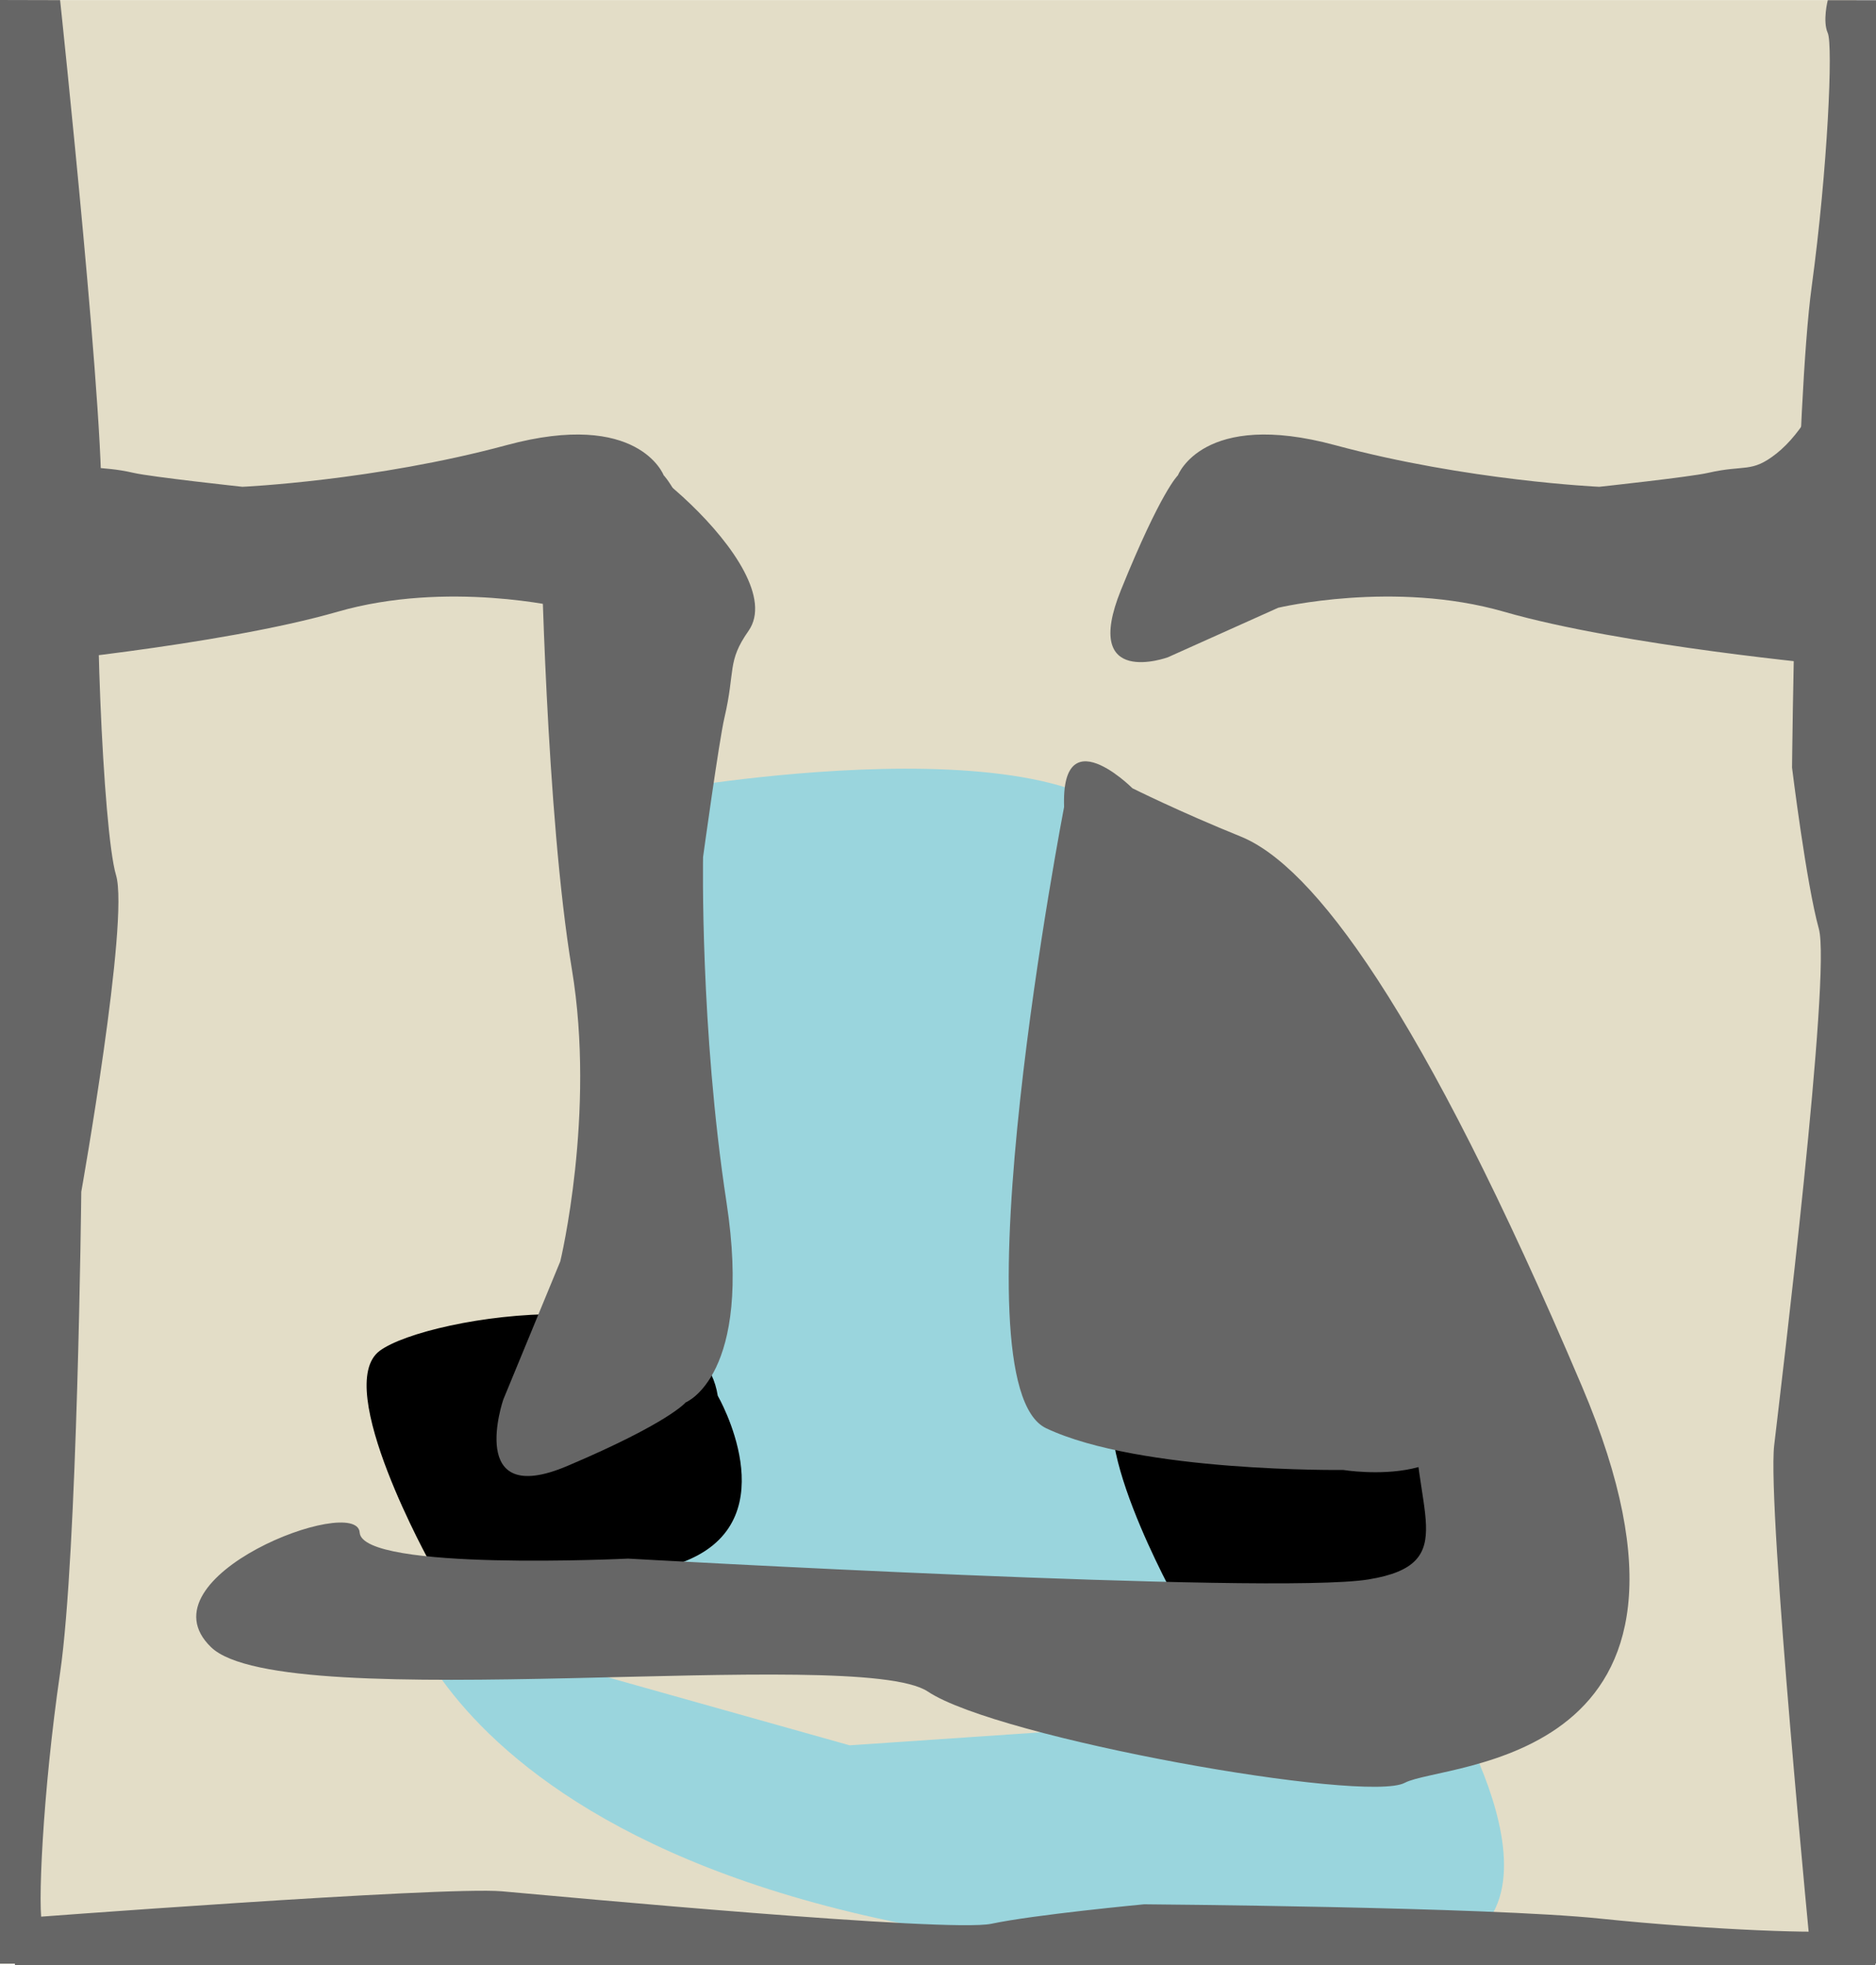 <?xml version="1.0" encoding="UTF-8" standalone="no"?>
<!-- Created with Inkscape (http://www.inkscape.org/) -->

<svg
   xmlns:dc="http://purl.org/dc/elements/1.1/"
   xmlns:cc="http://creativecommons.org/ns#"
   xmlns:rdf="http://www.w3.org/1999/02/22-rdf-syntax-ns#"
   xmlns:svg="http://www.w3.org/2000/svg"
   xmlns="http://www.w3.org/2000/svg"
   xmlns:sodipodi="http://sodipodi.sourceforge.net/DTD/sodipodi-0.dtd"
   xmlns:inkscape="http://www.inkscape.org/namespaces/inkscape"
   width="1028.27"
   height="1076.96"
   id="svg5159"
   version="1.1"
   inkscape:version="0.48.4 r9939"
   sodipodi:docname="level4.svg"
   inkscape:export-filename="D:\Projects\drill-baby-drill\levels\level2.png"
   inkscape:export-xdpi="359.98999"
   inkscape:export-ydpi="359.98999">
  <defs
     id="defs5161" />
  <sodipodi:namedview
     id="base"
     pagecolor="#ffffff"
     bordercolor="#666666"
     borderopacity="1.0"
     inkscape:pageopacity="0.0"
     inkscape:pageshadow="2"
     inkscape:zoom="0.98994949"
     inkscape:cx="729.071"
     inkscape:cy="435.71929"
     inkscape:document-units="px"
     inkscape:current-layer="layer1"
     showgrid="false"
     inkscape:window-width="1920"
     inkscape:window-height="1028"
     inkscape:window-x="-8"
     inkscape:window-y="-8"
     inkscape:window-maximized="1" />
  <g
     inkscape:label="Layer 1"
     inkscape:groupmode="layer"
     id="layer1"
     transform="translate(0,24.598)">
    <rect
       style="fill:#e3ddc7;fill-opacity:1;fill-rule:nonzero;stroke:none"
       id="rect5131"
       width="1024.75"
       height="1076.132"
       x="-7.125"
       y="-24.535"
       inkscape:export-filename="C:\Users\Markus\level1.png"
       inkscape:export-xdpi="300"
       inkscape:export-ydpi="300" />
    <path
       style="fill:#9ad5dd;stroke:none;stroke-width:1px;stroke-linecap:butt;stroke-linejoin:miter;stroke-opacity:1;fill-opacity:1"
       d="m 367.696,432.483 c 0,0 253.548,-44.447 263.65,43.437 10.102,87.883 16.162,287.893 16.162,287.893 0,0 131.32,137.381 117.178,138.391 -14.142,1.01 -462.65,-13.132 -462.65,-13.132 l 27.274,-149.503 z"
       id="path3024"
       inkscape:connector-curvature="0"
       transform="translate(0,-24.598)" />
    <path
       style="fill:#9ad5dd;fill-opacity:1;stroke:none"
       d="m 221.352,856.381 c 0,0 52.296,208.01 545.221,191.468 113.854,-3.821 24.38,-144.998 24.38,-144.998 L 720.084,914.539 465.69,931.824 211.711,860.422 z"
       id="path3777"
       inkscape:connector-curvature="0"
       sodipodi:nodetypes="csccccc" />
    <path
       style="fill:#000000;stroke:none"
       d="m 393.414,740.266 c 0,0 38.142,65.964 -15.441,89.616 -53.584,23.651 -141.454,3.364 -141.454,3.364 0,0 -54.791,-98.073 -28.377,-117.616 26.414,-19.543 174.851,-42.29 185.272,24.636 z"
       id="path3771"
       inkscape:connector-curvature="0" />
    <path
       style="fill:#666666;stroke:none"
       d="m 32.941,-24.513 c 0,0 26.383,247.869 22.162,281.631 -4.221,33.762 1.114,173.214 8.502,197.886 7.387,24.672 -19.055,173.494 -19.055,173.494 0,0 -2.111,198.676 -11.609,263.602 -9.498,64.927 -12.664,132.45 -9.498,138.943 3.166,6.493 0,20.418 0,20.418 l -28.494,0 0,-1076.067 z"
       id="path5133"
       inkscape:connector-curvature="0"
       inkscape:export-filename="C:\Users\Markus\level1.png"
       inkscape:export-xdpi="300"
       inkscape:export-ydpi="300"
       sodipodi:nodetypes="csscsscccc" />
    <path
       inkscape:connector-curvature="0"
       id="path5135"
       d="m 993.024,1051.425 c 0,0 -24.478,-250.222 -20.562,-283.984 3.917,-33.762 31.332,-258.408 24.478,-283.08 -6.854,-24.672 -14.687,-88.3 -14.687,-88.3 0,0 1.958,-198.676 10.77,-263.602 8.812,-64.927 11.75,-132.45 8.812,-138.943 -2.937,-6.493 0,-18.007 0,-18.007 l 26.437,0 0,1075.953 z"
       style="fill:#666666;stroke:none"
       inkscape:export-filename="C:\Users\Markus\level1.png"
       inkscape:export-xdpi="300"
       inkscape:export-ydpi="300"
       sodipodi:nodetypes="csscsscccc" />
    <path
       sodipodi:nodetypes="csscsscccc"
       inkscape:export-ydpi="300"
       inkscape:export-xdpi="300"
       inkscape:export-filename="C:\Users\Markus\level1.png"
       inkscape:connector-curvature="0"
       id="path2988"
       d="m 8.262,1026.761 c 0,0 234.9,-17.779 266.895,-14.934 31.995,2.845 244.887,22.757 268.268,17.779 23.381,-4.978 83.68,-10.667 83.68,-10.667 0,0 188.28,1.422 249.81,7.823 61.529,6.4 125.52,8.534 131.673,6.4 6.153,-2.134 19.349,0 19.349,0 l 0,19.201 -1019.764,0 z"
       style="fill:#666666;stroke:none" />
    <g
       id="g3000"
       transform="matrix(0.466,0,0,1,0.425,124.77)">
      <path
         id="path3002"
         d="m 8.787,215.185 c 0,0 247.996,-10.594 387.496,-29.339 129.083,-17.327 265.535,-2.161 265.535,-2.161 l 129.791,27.142 c 0,0 102.295,17.398 55.098,-36.921 -47.232,-54.354 -67.004,-62.823 -67.004,-62.823 0,0 -29.374,-36.106 -184.783,-16.512 -155.374,19.559 -310.748,22.819 -310.748,22.819 0,0 -107.079,-5.386 -127.843,-7.618 -44.043,-4.713 -51.024,0.283 -80.646,-10.63 C 14.244,76.5 -21.366,13.961 14.031,9.602 49.429,5.244 4.854,0 4.854,0 z"
         style="fill:#666666;fill-opacity:1;fill-rule:nonzero;stroke:none"
         inkscape:connector-curvature="0" />
    </g>
    <g
       transform="matrix(-0.466,0,0,1,1009.004,124.77)"
       id="g3010">
      <path
         inkscape:connector-curvature="0"
         style="fill:#666666;fill-opacity:1;fill-rule:nonzero;stroke:none"
         d="m 8.787,215.185 c 0,0 247.996,-10.594 387.496,-29.339 129.083,-17.327 265.535,-2.161 265.535,-2.161 l 129.791,27.142 c 0,0 102.295,17.398 55.098,-36.921 -47.232,-54.354 -67.004,-62.823 -67.004,-62.823 0,0 -29.374,-36.106 -184.783,-16.512 -155.374,19.559 -310.748,22.819 -310.748,22.819 0,0 -107.079,-5.386 -127.843,-7.618 -44.043,-4.713 -51.024,0.283 -80.646,-10.63 C 14.244,76.5 -21.366,13.961 14.031,9.602 49.429,5.244 4.854,0 4.854,0 z"
         id="path3012" />
    </g>
    <path
       inkscape:connector-curvature="0"
       id="path3014"
       d="m 801.986,760.266 c 0,0 38.142,65.964 -15.441,89.616 -53.584,23.651 -141.454,3.364 -141.454,3.364 0,0 -54.791,-98.073 -28.377,-117.616 26.414,-19.543 174.851,-42.29 185.272,24.636 z"
       style="fill:#000000;stroke:none" />
    <path
       style="fill:#666666;stroke:none;stroke-width:1px;stroke-linecap:butt;stroke-linejoin:miter;stroke-opacity:1;fill-opacity:1"
       d="m 620.714,431.96 c 0,0 -45,-45 -36.429,22.143 8.571,67.143 122.857,192.857 122.857,192.857 0,0 71.429,62.857 68.571,121.429 -2.857,58.571 27.143,88.571 -25.714,97.143 -52.857,8.571 -405.714,-11.429 -405.714,-11.429 0,0 -145.714,7.143 -147.143,-14.286 -1.429,-21.429 -121.429,24.286 -81.429,62.857 40,38.571 354.286,-1.429 392.857,24.286 38.571,25.714 240,61.429 261.429,50 21.429,-11.429 185.714,-8.571 97.143,-217.143 C 778.571,551.246 719.312,474.28 680,458.389 646.429,444.817 620.714,431.96 620.714,431.96 z"
       id="path3016"
       inkscape:connector-curvature="0"
       transform="translate(0,-24.598)"
       sodipodi:nodetypes="cscsscssssssc" />
    <g
       transform="matrix(-0.032,0.602,-0.998,-0.088,511.611,284.33)"
       id="g3018">
      <path
         inkscape:connector-curvature="0"
         style="fill:#666666;fill-opacity:1;fill-rule:nonzero;stroke:none"
         d="m 8.787,215.185 c 0,0 247.996,-10.594 387.496,-29.339 129.083,-17.327 265.535,-2.161 265.535,-2.161 l 129.791,27.142 c 0,0 102.295,17.398 55.098,-36.921 -47.232,-54.354 -67.004,-62.823 -67.004,-62.823 0,0 -29.374,-36.106 -184.783,-16.512 -155.374,19.559 -310.748,22.819 -310.748,22.819 0,0 -107.079,-5.386 -127.843,-7.618 -44.043,-4.713 -51.024,0.283 -80.646,-10.63 -61.441,-22.642 -183.211,88.649 -147.813,84.291 35.398,-4.358 -9.177,-9.602 -9.177,-9.602 z"
         id="path3020"
         sodipodi:nodetypes="ccccccccccscc" />
    </g>
    <path
       style="fill:#666666;fill-opacity:1;stroke:none"
       d="m 583.429,416.648 c 0,0 -61.429,317.143 -10,341.429 51.429,24.286 162.857,22.857 162.857,22.857 0,0 78.571,12.857 65.714,-44.286 -12.857,-57.143 -218.571,-320 -218.571,-320 z"
       id="path3022"
       inkscape:connector-curvature="0" />
  </g>
</svg>
